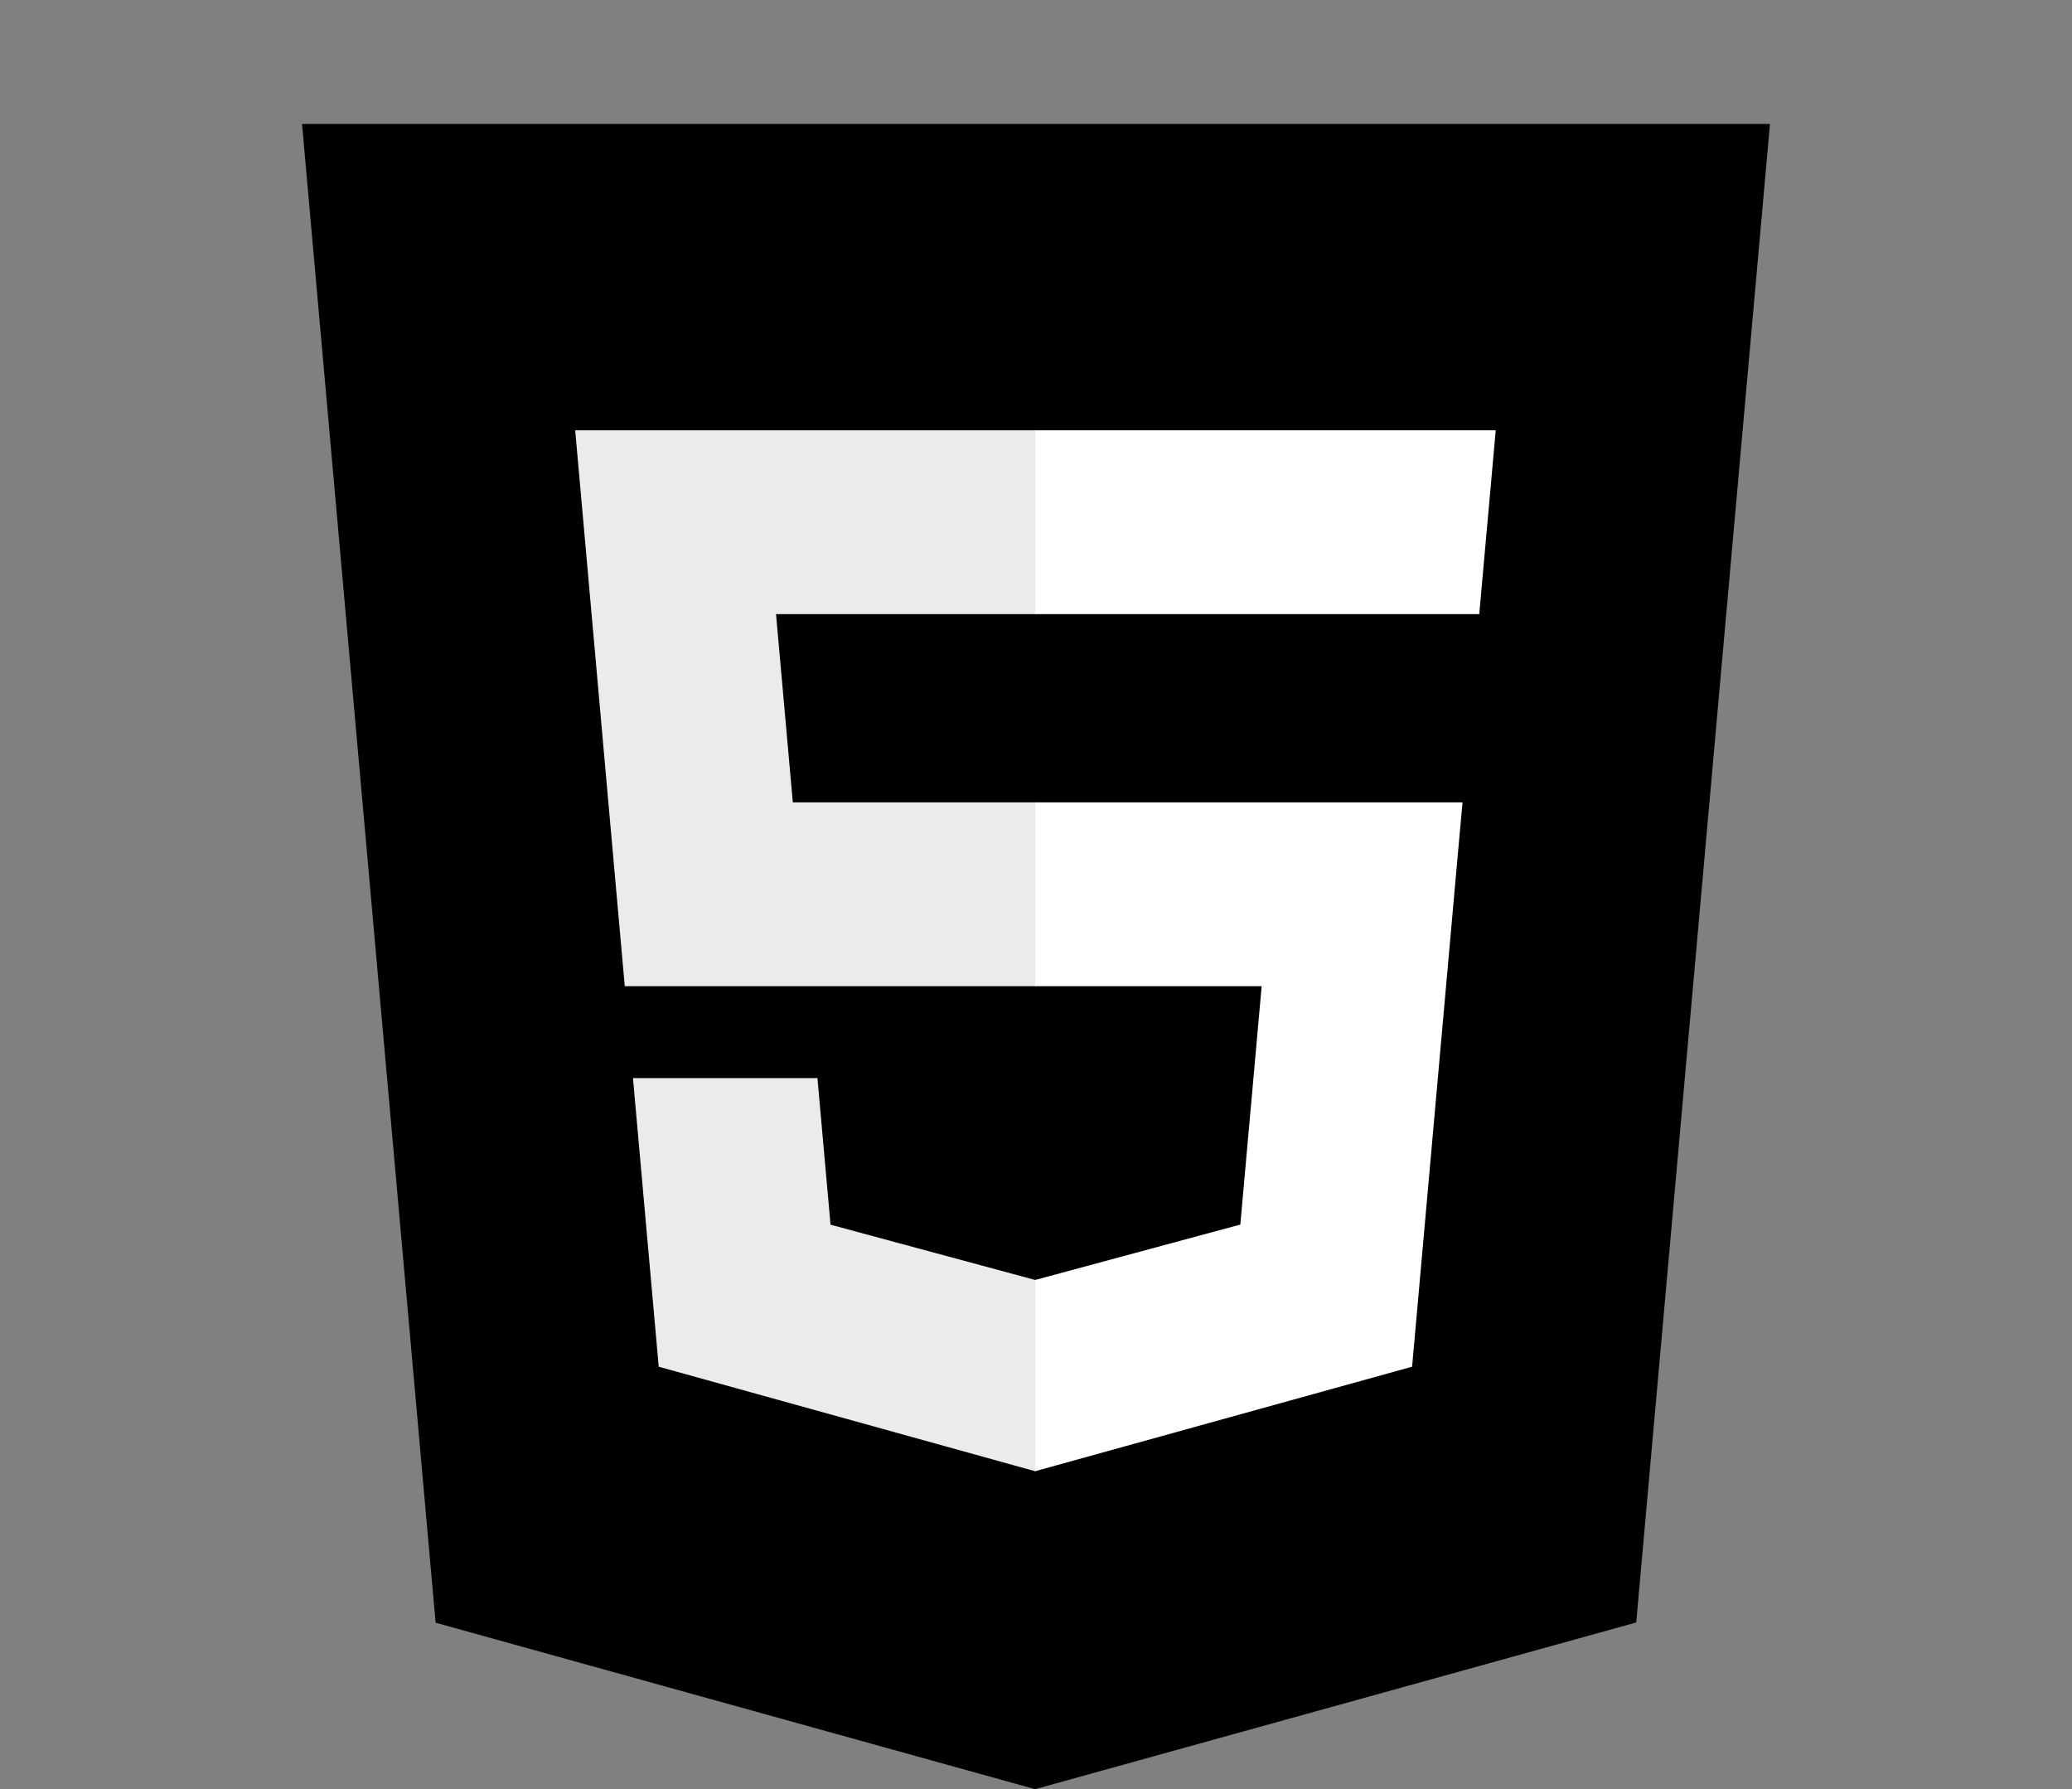 <?xml version="1.0" encoding="UTF-8"?>
<!DOCTYPE svg PUBLIC "-//W3C//DTD SVG 1.1//EN" "http://www.w3.org/Graphics/SVG/1.1/DTD/svg11.dtd">
<svg version="1.1" id="Layer_1" xmlns="http://www.w3.org/2000/svg" xmlns:xlink="http://www.w3.org/1999/xlink" x="0px" y="0px" width="512px" height="442px" viewBox="0 70 512 442" enable-background="new 0 0 512 512" xml:space="preserve">
<rect x="0" y="70" width="512" height="442" fill="#808080" stroke="none"/>
<switch>
	<g>
		<g>
			<!-- If you would like to customize the color of the badge, these two HSL colors are the primary oranges -->
			<!--  The second one needs to be +6 hue, +9% saturation, and +3% lightness of the first -->
			<polygon fill="hsl(13, 77%, 52%)" points="107.644,470.877 74.633,100.62 437.367,100.62 404.321,470.819 255.778,512"/>
			<polygon fill="hsl(18, 86%, 55%)" points="256,480.523 376.03,447.246 404.27,130.894 256,130.894"/>
			<g>
				<polygon fill="#EBEBEB" points="256,268.217 195.91,268.217 191.76,221.716 256,221.716 256,176.305 255.843,176.305 142.132,176.305 143.219,188.488 154.38,313.627 256,313.627"/>
				<polygon fill="#EBEBEB" points="256,386.153 255.801,386.206 205.227,372.55 201.994,336.333 177.419,336.333 156.409,336.333 162.771,407.634 255.791,433.457 256,433.399"/>
			</g>
			<g>
				<path d="M108.382,0h23.077v22.8h21.11V0h23.078v69.044H152.57v-23.12h-21.11v23.12h-23.077V0z"/>
				<path d="M205.994,22.896h-20.316V0h63.72v22.896h-20.325v46.148h-23.078V22.896z"/>
				<path d="M259.511,0h24.063l14.802,24.26L313.163,0h24.072v69.044h-22.982V34.822l-15.877,24.549h-0.397l-15.888-24.549v34.222      h-22.58V0z"/>
				<path d="M348.72,0h23.084v46.222h32.453v22.822H348.72V0z"/>
			</g>
			<g>
				<polygon fill="#FFFFFF" points="255.843,268.217 255.843,313.627 311.761,313.627 306.49,372.521 255.843,386.191 255.843,433.435 348.937,407.634 349.62,399.962 360.291,280.411 361.399,268.217 349.162,268.217"/>
				<polygon fill="#FFFFFF" points="255.843,176.305 255.843,204.509 255.843,221.605 255.843,221.716 365.385,221.716 365.385,221.716 365.531,221.716 366.442,211.509 368.511,188.488 369.597,176.305"/>
			</g>
		</g>
	</g>
</switch>
</svg>